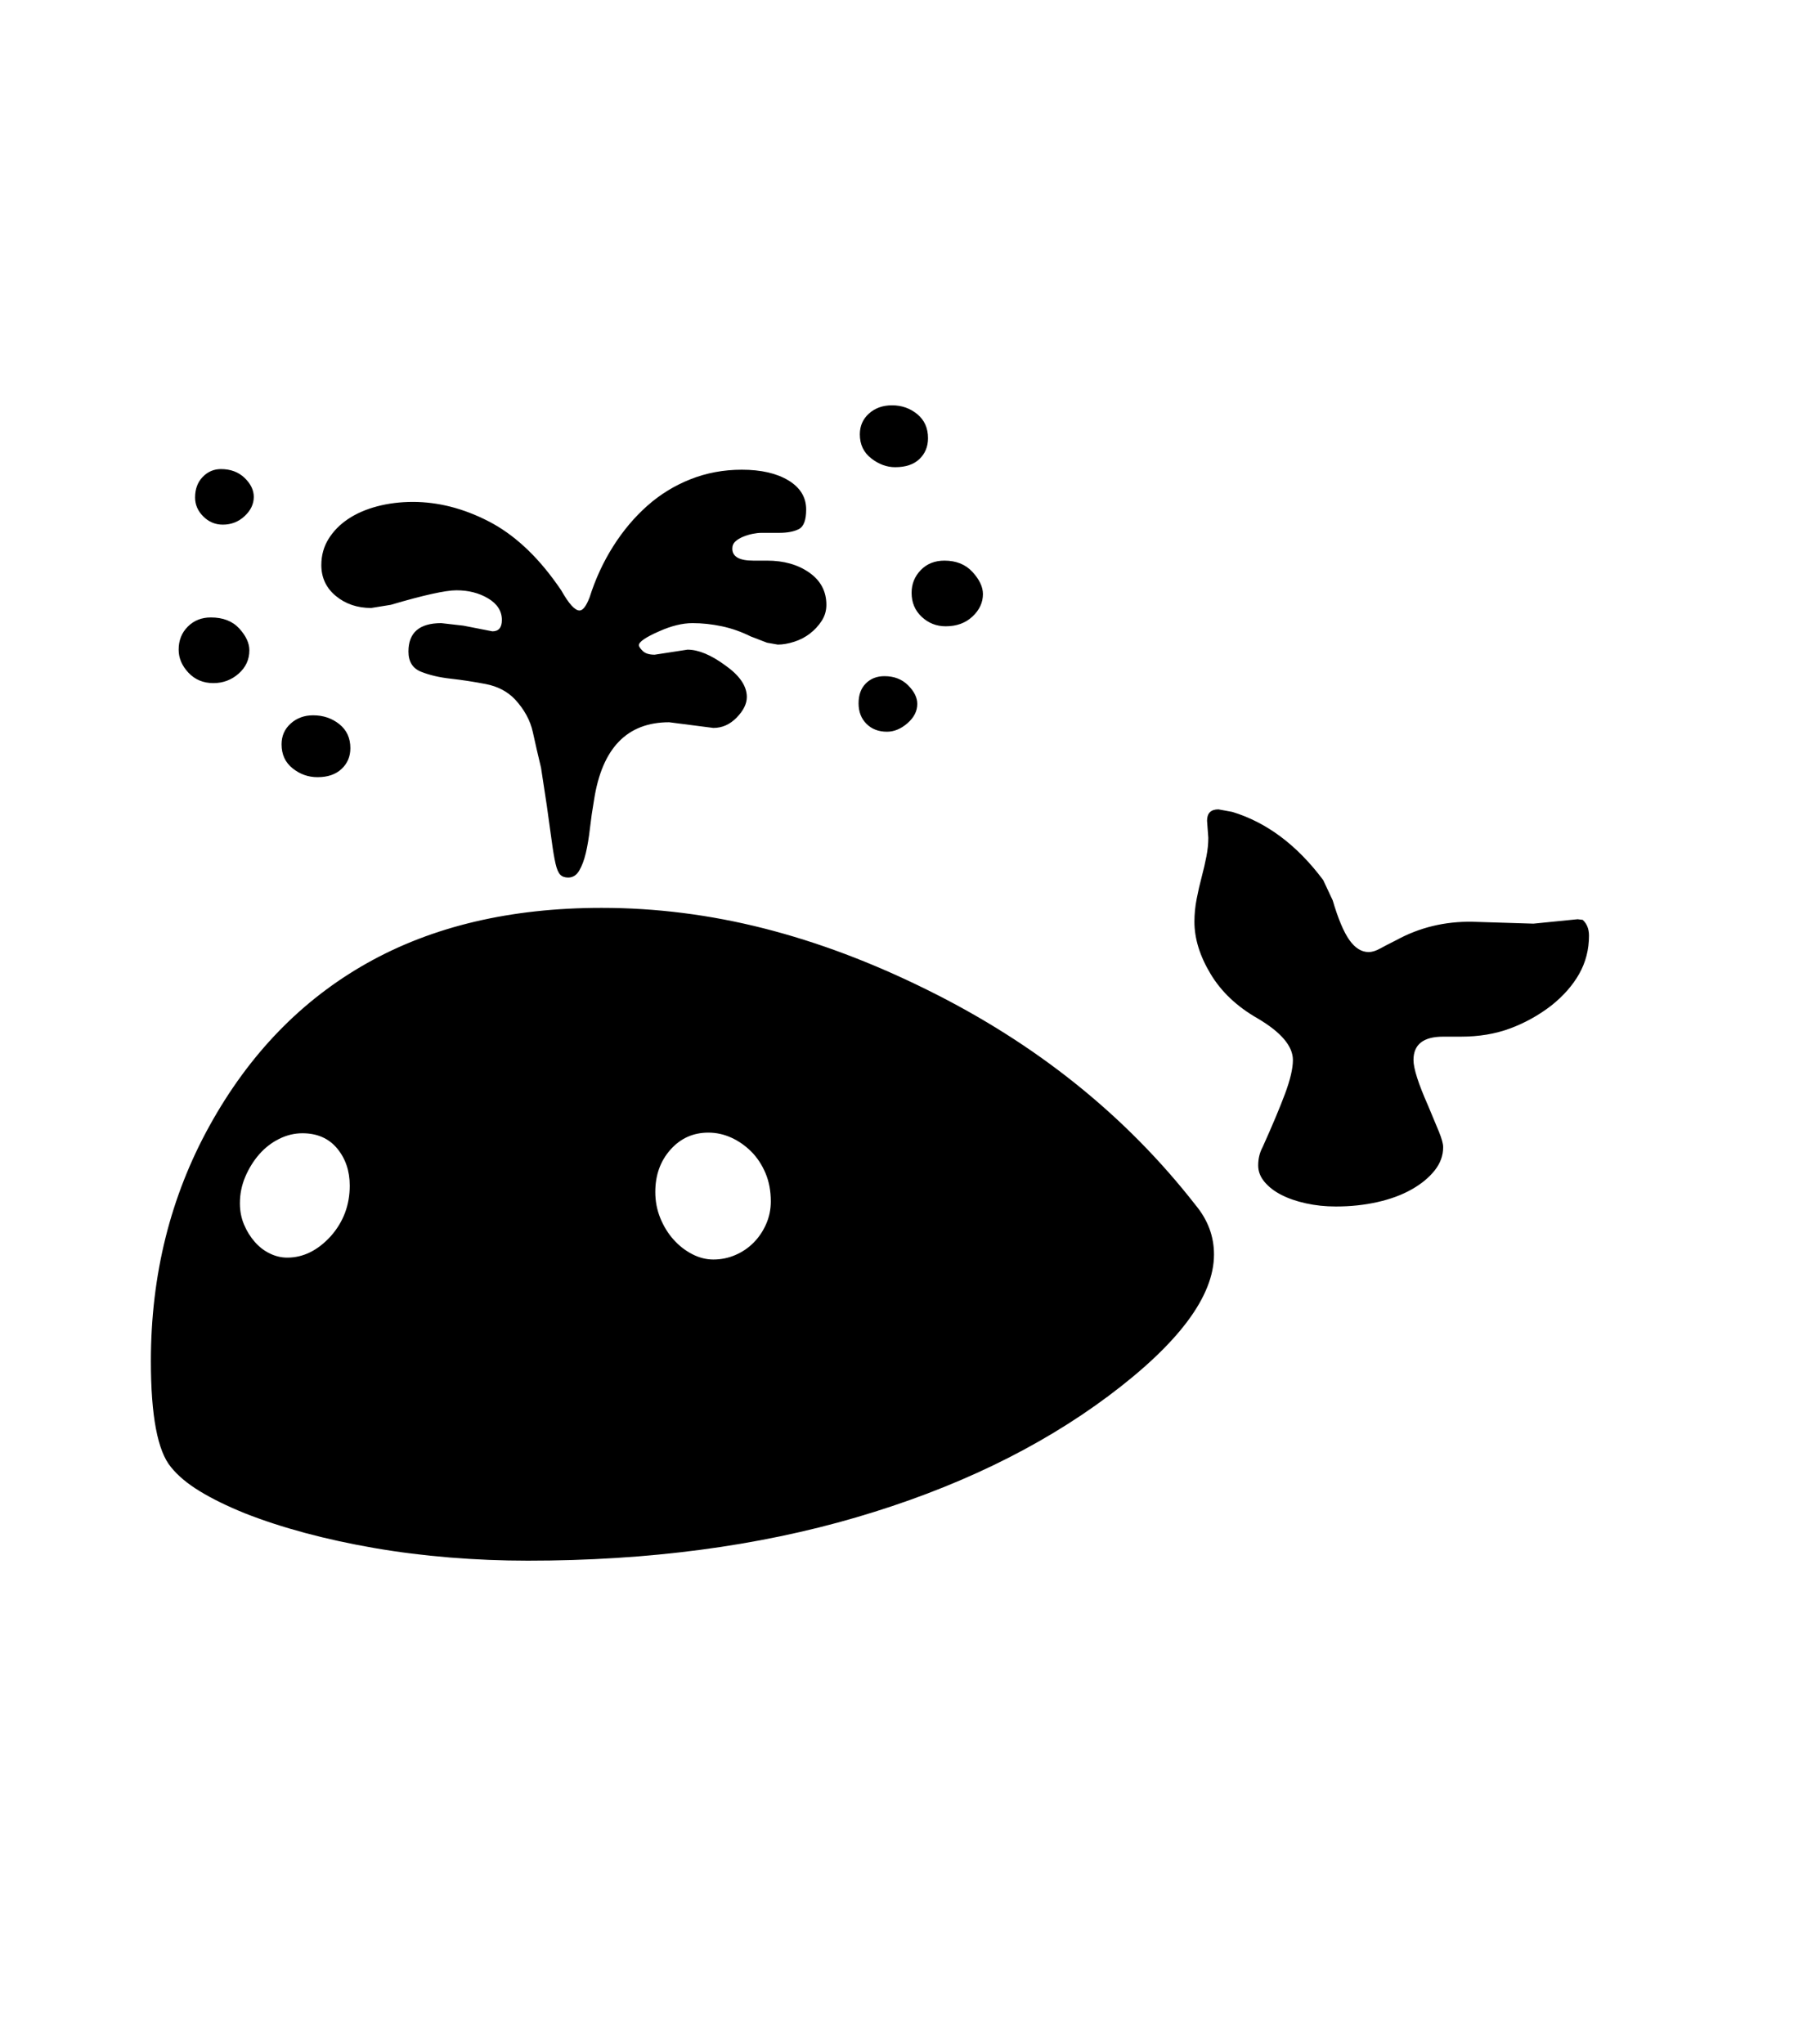 <svg xmlns="http://www.w3.org/2000/svg" xmlns:xlink="http://www.w3.org/1999/xlink" viewBox="0 0 357 404.75" version="1.1">
<defs>
<g>
<symbol overflow="visible" id="glyph0-0">
<path style="stroke:none;" d="M 102.125 -198.625 L 102.125 15.875 L 210.375 15.875 L 210.375 -198.625 Z M 84.375 33.625 L 84.375 -216.375 L 228.125 -216.375 L 228.125 33.625 Z M 84.375 33.625 "/>
</symbol>
<symbol overflow="visible" id="glyph0-1">
<path style="stroke:none;" d="M 34.25 -192.625 C 34.25 -191.207 33.645 -189.938 32.438 -188.812 C 31.227 -187.688 29.789 -187.125 28.125 -187.125 C 26.625 -187.125 25.332 -187.664 24.25 -188.75 C 23.164 -189.832 22.625 -191.082 22.625 -192.5 C 22.625 -194.164 23.125 -195.52 24.125 -196.562 C 25.125 -197.602 26.332 -198.125 27.75 -198.125 C 29.664 -198.125 31.227 -197.539 32.438 -196.375 C 33.645 -195.207 34.25 -193.957 34.25 -192.625 Z M 165.625 -151.625 C 165.625 -150.207 164.977 -148.938 163.688 -147.812 C 162.395 -146.688 161.039 -146.125 159.625 -146.125 C 157.957 -146.125 156.602 -146.645 155.562 -147.688 C 154.52 -148.727 154 -150.082 154 -151.75 C 154 -153.414 154.477 -154.727 155.438 -155.688 C 156.395 -156.645 157.625 -157.125 159.125 -157.125 C 161.039 -157.125 162.602 -156.52 163.812 -155.312 C 165.02 -154.102 165.625 -152.875 165.625 -151.625 Z M 164.5 -173.625 C 164.5 -175.375 165.102 -176.875 166.312 -178.125 C 167.52 -179.375 169.082 -180 171 -180 C 173.332 -180 175.188 -179.25 176.562 -177.75 C 177.938 -176.25 178.625 -174.789 178.625 -173.375 C 178.625 -171.707 177.938 -170.227 176.562 -168.938 C 175.188 -167.645 173.414 -167 171.25 -167 C 169.414 -167 167.832 -167.625 166.5 -168.875 C 165.164 -170.125 164.5 -171.707 164.5 -173.625 Z M 33.375 -162.25 C 33.375 -160.414 32.664 -158.875 31.25 -157.625 C 29.832 -156.375 28.164 -155.75 26.25 -155.75 C 24.25 -155.75 22.602 -156.438 21.312 -157.812 C 20.02 -159.188 19.375 -160.707 19.375 -162.375 C 19.375 -164.207 19.977 -165.727 21.188 -166.938 C 22.395 -168.145 23.914 -168.75 25.75 -168.75 C 28.164 -168.75 30.039 -168.02 31.375 -166.562 C 32.707 -165.102 33.375 -163.664 33.375 -162.25 Z M 161.25 -198.5 C 159.582 -198.5 158 -199.082 156.5 -200.25 C 155 -201.414 154.25 -203 154.25 -205 C 154.25 -206.664 154.852 -208.039 156.062 -209.125 C 157.27 -210.207 158.789 -210.75 160.625 -210.75 C 162.539 -210.75 164.207 -210.164 165.625 -209 C 167.039 -207.832 167.75 -206.25 167.75 -204.25 C 167.75 -202.582 167.188 -201.207 166.062 -200.125 C 164.938 -199.039 163.332 -198.5 161.25 -198.5 Z M 46.875 -137.125 C 45.039 -137.125 43.395 -137.707 41.938 -138.875 C 40.477 -140.039 39.75 -141.625 39.75 -143.625 C 39.75 -145.289 40.352 -146.664 41.562 -147.75 C 42.77 -148.832 44.25 -149.375 46 -149.375 C 48 -149.375 49.727 -148.789 51.188 -147.625 C 52.645 -146.457 53.375 -144.875 53.375 -142.875 C 53.375 -141.207 52.789 -139.832 51.625 -138.75 C 50.457 -137.664 48.875 -137.125 46.875 -137.125 Z M 47.625 -179.125 C 47.625 -181.039 48.102 -182.77 49.062 -184.312 C 50.02 -185.852 51.312 -187.164 52.938 -188.25 C 54.562 -189.332 56.477 -190.164 58.688 -190.75 C 60.895 -191.332 63.25 -191.625 65.75 -191.625 C 70.75 -191.625 75.727 -190.352 80.688 -187.812 C 85.645 -185.27 90.164 -181.125 94.25 -175.375 L 95.125 -174.125 C 96.625 -171.457 97.832 -170.125 98.75 -170.125 C 99.414 -170.125 100.082 -171 100.75 -172.75 C 101.914 -176.414 103.477 -179.789 105.438 -182.875 C 107.395 -185.957 109.645 -188.625 112.188 -190.875 C 114.727 -193.125 117.582 -194.875 120.75 -196.125 C 123.914 -197.375 127.289 -198 130.875 -198 C 134.707 -198 137.789 -197.289 140.125 -195.875 C 142.457 -194.457 143.625 -192.539 143.625 -190.125 C 143.625 -188.039 143.145 -186.75 142.188 -186.25 C 141.227 -185.75 139.914 -185.5 138.25 -185.5 L 134.75 -185.5 C 134.25 -185.5 133.688 -185.438 133.062 -185.312 C 132.438 -185.188 131.812 -185 131.188 -184.75 C 130.562 -184.5 130.039 -184.188 129.625 -183.812 C 129.207 -183.438 129 -182.957 129 -182.375 C 129 -180.789 130.375 -180 133.125 -180 L 135.875 -180 C 139.207 -180 142 -179.207 144.25 -177.625 C 146.5 -176.039 147.625 -173.914 147.625 -171.25 C 147.625 -170.082 147.312 -169.02 146.688 -168.062 C 146.062 -167.102 145.289 -166.27 144.375 -165.562 C 143.457 -164.852 142.414 -164.312 141.25 -163.938 C 140.082 -163.562 139 -163.375 138 -163.375 L 135.875 -163.75 L 132.625 -165 C 130.789 -165.914 128.895 -166.582 126.938 -167 C 124.977 -167.414 123.039 -167.625 121.125 -167.625 C 119.125 -167.625 116.914 -167.082 114.5 -166 C 111.832 -164.832 110.5 -163.914 110.5 -163.25 C 110.5 -163 110.75 -162.625 111.25 -162.125 C 111.75 -161.625 112.539 -161.375 113.625 -161.375 L 120.125 -162.375 C 122.289 -162.375 124.789 -161.332 127.625 -159.25 C 130.457 -157.25 131.875 -155.164 131.875 -153 C 131.875 -151.664 131.207 -150.312 129.875 -148.938 C 128.539 -147.562 127 -146.875 125.25 -146.875 L 116.5 -148 C 108.164 -148 103.207 -142.875 101.625 -132.625 C 101.289 -130.707 101.02 -128.832 100.812 -127 C 100.602 -125.164 100.332 -123.539 100 -122.125 C 99.664 -120.707 99.227 -119.539 98.688 -118.625 C 98.145 -117.707 97.414 -117.25 96.5 -117.25 C 95.832 -117.25 95.312 -117.438 94.938 -117.812 C 94.562 -118.188 94.25 -118.914 94 -120 C 93.75 -121.082 93.5 -122.562 93.25 -124.438 C 93 -126.312 92.664 -128.707 92.25 -131.625 L 91.125 -139 C 90.539 -141.414 90 -143.77 89.5 -146.062 C 89 -148.352 87.832 -150.5 86 -152.5 C 84.5 -154.082 82.562 -155.102 80.188 -155.562 C 77.812 -156.02 75.5 -156.375 73.25 -156.625 C 71 -156.875 69.039 -157.332 67.375 -158 C 65.707 -158.664 64.875 -160 64.875 -162 C 64.875 -165.75 67.039 -167.625 71.375 -167.625 L 75.75 -167.125 L 81.5 -166 C 82.75 -166 83.375 -166.75 83.375 -168.25 C 83.375 -170 82.477 -171.414 80.688 -172.5 C 78.895 -173.582 76.789 -174.125 74.375 -174.125 C 72.207 -174.125 67.875 -173.164 61.375 -171.25 L 57.5 -170.625 C 54.75 -170.625 52.414 -171.414 50.5 -173 C 48.582 -174.582 47.625 -176.625 47.625 -179.125 Z M 298.625 -105.75 C 298.625 -103 297.977 -100.477 296.688 -98.188 C 295.395 -95.895 293.539 -93.789 291.125 -91.875 C 288.625 -89.957 285.914 -88.457 283 -87.375 C 280.082 -86.289 276.832 -85.75 273.25 -85.75 L 269.75 -85.75 C 265.832 -85.75 263.875 -84.207 263.875 -81.125 C 263.875 -79.457 264.832 -76.457 266.75 -72.125 C 267.664 -69.957 268.395 -68.207 268.938 -66.875 C 269.477 -65.539 269.75 -64.539 269.75 -63.875 C 269.75 -62.207 269.188 -60.664 268.062 -59.25 C 266.938 -57.832 265.414 -56.582 263.5 -55.5 C 261.582 -54.414 259.332 -53.582 256.75 -53 C 254.164 -52.414 251.414 -52.125 248.5 -52.125 C 246.414 -52.125 244.438 -52.332 242.562 -52.75 C 240.688 -53.164 239.062 -53.727 237.688 -54.438 C 236.312 -55.145 235.207 -56 234.375 -57 C 233.539 -58 233.125 -59.082 233.125 -60.25 C 233.125 -61.582 233.414 -62.789 234 -63.875 C 235.914 -68.125 237.395 -71.645 238.438 -74.438 C 239.477 -77.227 240 -79.457 240 -81.125 C 240 -83.875 237.664 -86.625 233 -89.375 C 228.914 -91.707 225.812 -94.645 223.688 -98.188 C 221.562 -101.727 220.5 -105.164 220.5 -108.5 C 220.5 -110 220.645 -111.5 220.938 -113 C 221.227 -114.5 221.562 -115.957 221.938 -117.375 C 222.312 -118.789 222.625 -120.145 222.875 -121.438 C 223.125 -122.727 223.25 -123.957 223.25 -125.125 L 223 -128.5 C 223 -130 223.75 -130.75 225.25 -130.75 L 228 -130.25 C 234.832 -128.164 240.832 -123.664 246 -116.75 L 247.875 -112.75 C 248.957 -109.082 250.062 -106.457 251.188 -104.875 C 252.312 -103.289 253.582 -102.5 255 -102.5 C 255.664 -102.5 256.414 -102.727 257.25 -103.188 C 258.082 -103.645 259.164 -104.207 260.5 -104.875 C 265.082 -107.375 270.082 -108.582 275.5 -108.5 L 287.625 -108.125 L 296.375 -109 L 297.375 -108.875 C 298.207 -108.125 298.625 -107.082 298.625 -105.75 Z M 125.25 -41.625 C 126.75 -41.625 128.188 -41.914 129.562 -42.5 C 130.938 -43.082 132.145 -43.895 133.188 -44.938 C 134.227 -45.977 135.062 -47.207 135.688 -48.625 C 136.312 -50.039 136.625 -51.539 136.625 -53.125 C 136.625 -55.207 136.27 -57.082 135.562 -58.75 C 134.852 -60.414 133.914 -61.832 132.75 -63 C 131.582 -64.164 130.27 -65.082 128.812 -65.75 C 127.352 -66.414 125.832 -66.75 124.25 -66.75 C 121.25 -66.75 118.75 -65.625 116.75 -63.375 C 114.75 -61.125 113.75 -58.332 113.75 -55 C 113.75 -53.164 114.082 -51.438 114.75 -49.812 C 115.414 -48.188 116.289 -46.77 117.375 -45.562 C 118.457 -44.352 119.688 -43.395 121.062 -42.688 C 122.438 -41.977 123.832 -41.625 125.25 -41.625 Z M 40.875 -42 C 44.039 -42 46.914 -43.414 49.5 -46.25 C 52 -49.082 53.25 -52.414 53.25 -56.25 C 53.25 -59.164 52.414 -61.625 50.75 -63.625 C 49.082 -65.625 46.789 -66.625 43.875 -66.625 C 42.289 -66.625 40.75 -66.25 39.25 -65.5 C 37.75 -64.75 36.438 -63.727 35.312 -62.438 C 34.188 -61.145 33.27 -59.664 32.562 -58 C 31.852 -56.332 31.5 -54.582 31.5 -52.75 C 31.5 -51.25 31.77 -49.852 32.312 -48.562 C 32.852 -47.27 33.562 -46.125 34.438 -45.125 C 35.312 -44.125 36.312 -43.352 37.438 -42.812 C 38.562 -42.27 39.707 -42 40.875 -42 Z M 224.375 -42.625 C 224.375 -34.375 217.414 -25.039 203.5 -14.625 C 189.664 -4.289 173 3.727 153.5 9.438 C 134 15.145 112.332 18 88.5 18 C 83.332 18 78.188 17.789 73.062 17.375 C 67.938 16.957 62.957 16.332 58.125 15.5 C 53.289 14.664 48.707 13.664 44.375 12.5 C 40.039 11.332 36.082 10.039 32.5 8.625 C 29 7.207 26.02 5.75 23.562 4.25 C 21.102 2.75 19.207 1.164 17.875 -0.5 C 15.207 -3.664 13.875 -10.664 13.875 -21.5 C 13.875 -38.582 17.75 -54.125 25.5 -68.125 C 33.332 -82.289 43.727 -93.02 56.688 -100.312 C 69.645 -107.602 85.125 -111.25 103.125 -111.25 C 113.875 -111.25 124.582 -109.895 135.25 -107.188 C 145.914 -104.477 156.707 -100.414 167.625 -95 C 189.207 -84.332 206.914 -70.125 220.75 -52.375 C 223.164 -49.457 224.375 -46.207 224.375 -42.625 Z M 224.375 -42.625 "/>
</symbol>
</g>
</defs>
<g id="surface1">
<rect x="0" y="0" width="357" height="404.75" style="fill:rgb(100%,100%,100%);fill-opacity:1;stroke:none;"/>
<g style="fill:rgb(0%,0%,0%);fill-opacity:1;">
  <use xlink:href="#glyph0-1" x="16" y="291"/>
</g>
</g>
</svg>
